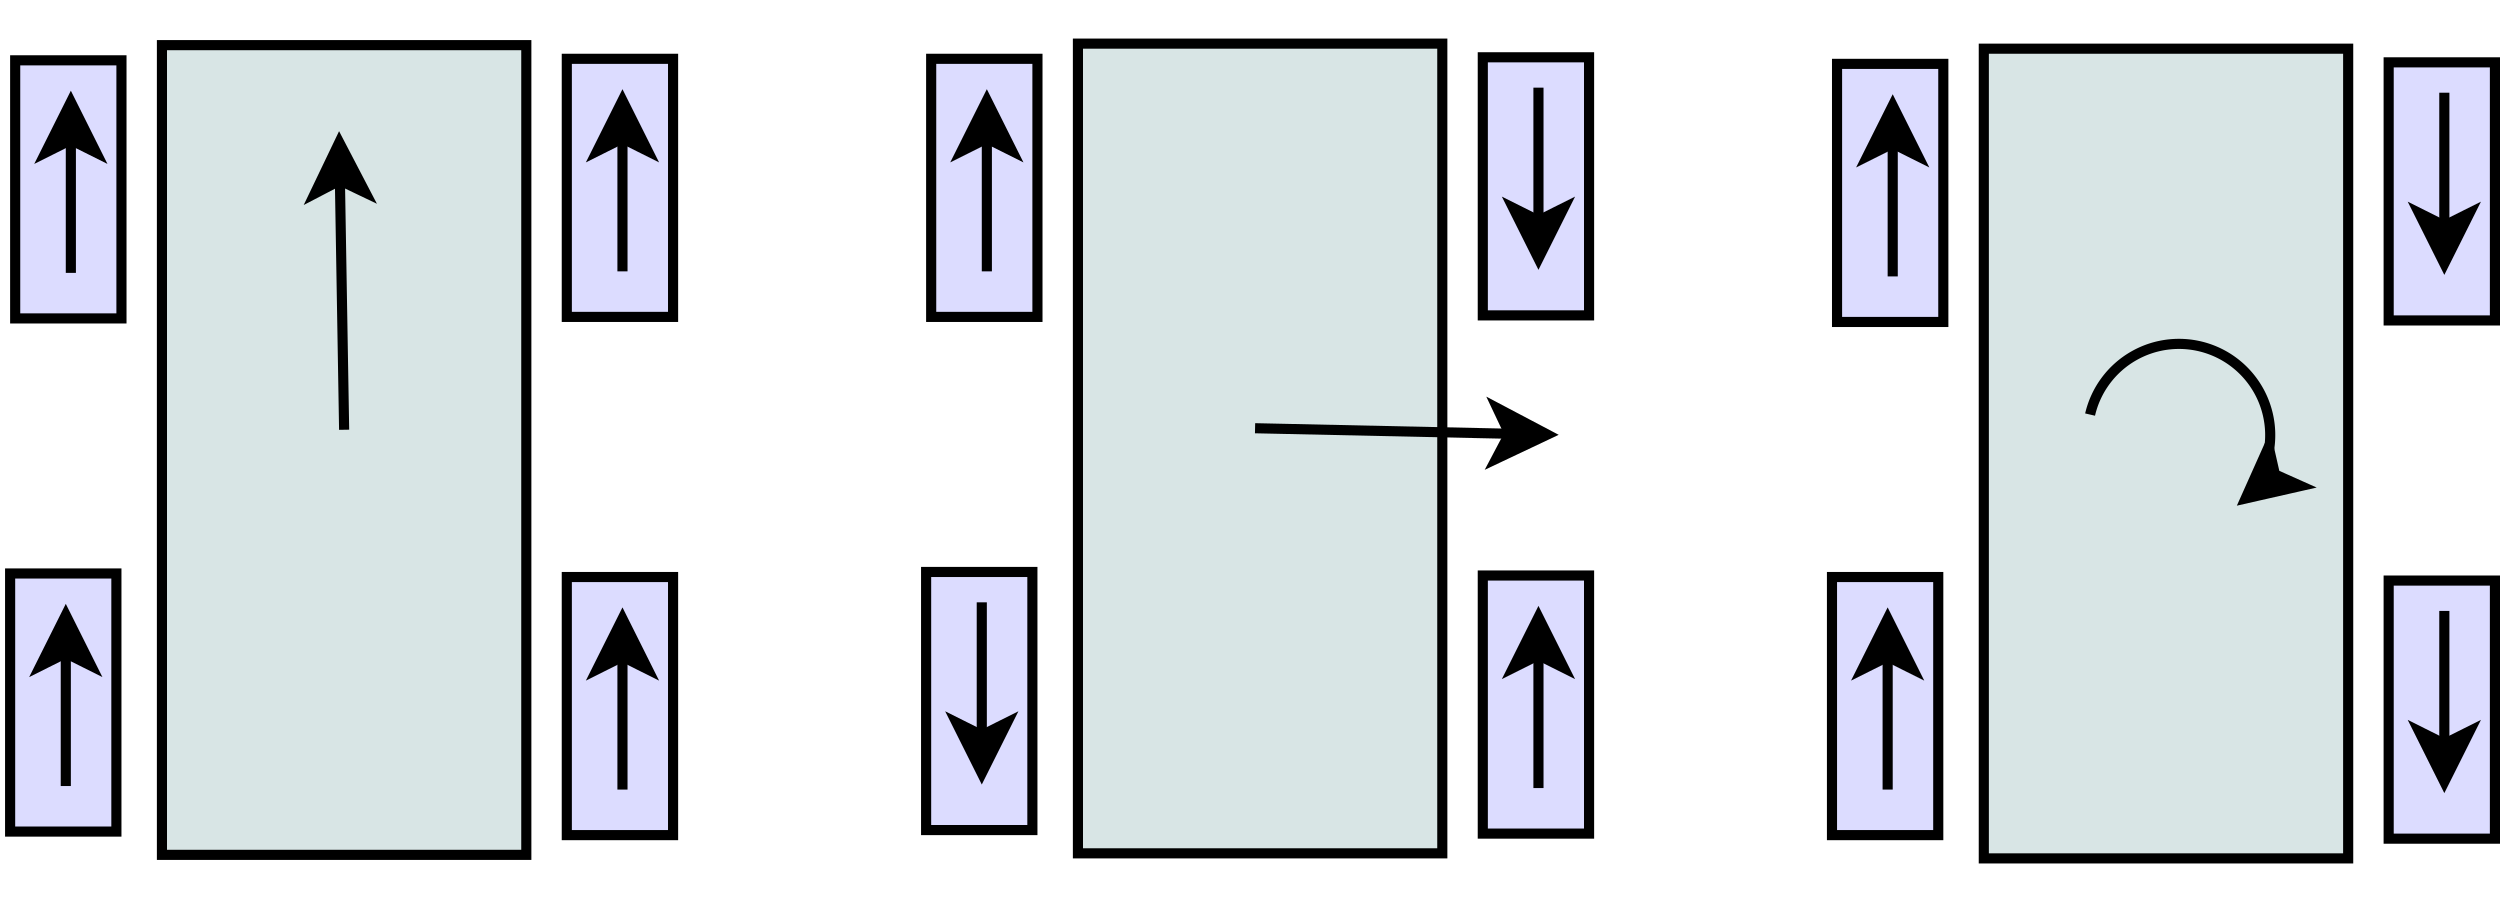 <?xml version="1.0" encoding="UTF-8" standalone="no"?>
<!DOCTYPE svg PUBLIC "-//W3C//DTD SVG 1.0//EN" "http://www.w3.org/TR/2001/PR-SVG-20010719/DTD/svg10.dtd">
<svg width="25cm" height="9cm" viewBox="149 121 494 164" xmlns="http://www.w3.org/2000/svg" xmlns:xlink="http://www.w3.org/1999/xlink">
  <g>
    <rect style="fill: #d8e5e5" x="181" y="123" width="72" height="160"/>
    <rect style="fill: none; fill-opacity:0; stroke-width: 2; stroke: #000000" x="181" y="123" width="72" height="160"/>
  </g>
  <g>
    <rect style="fill: #dcdcff" x="152" y="126" width="21" height="51"/>
    <rect style="fill: none; fill-opacity:0; stroke-width: 2; stroke: #000000" x="152" y="126" width="21" height="51"/>
  </g>
  <g>
    <line style="fill: none; fill-opacity:0; stroke-width: 2; stroke: #000000" x1="163" y1="168" x2="163" y2="141.736"/>
    <polygon style="fill: #000000" points="163,134.236 168,144.236 163,141.736 158,144.236 "/>
    <polygon style="fill: none; fill-opacity:0; stroke-width: 2; stroke: #000000" points="163,134.236 168,144.236 163,141.736 158,144.236 "/>
  </g>
  <g>
    <rect style="fill: #dcdcff" x="261" y="125.7" width="21" height="51"/>
    <rect style="fill: none; fill-opacity:0; stroke-width: 2; stroke: #000000" x="261" y="125.7" width="21" height="51"/>
  </g>
  <g>
    <line style="fill: none; fill-opacity:0; stroke-width: 2; stroke: #000000" x1="272" y1="167.7" x2="272" y2="141.436"/>
    <polygon style="fill: #000000" points="272,133.936 277,143.936 272,141.436 267,143.936 "/>
    <polygon style="fill: none; fill-opacity:0; stroke-width: 2; stroke: #000000" points="272,133.936 277,143.936 272,141.436 267,143.936 "/>
  </g>
  <g>
    <rect style="fill: #dcdcff" x="151" y="227.4" width="21" height="51"/>
    <rect style="fill: none; fill-opacity:0; stroke-width: 2; stroke: #000000" x="151" y="227.4" width="21" height="51"/>
  </g>
  <g>
    <line style="fill: none; fill-opacity:0; stroke-width: 2; stroke: #000000" x1="162" y1="269.4" x2="162" y2="243.136"/>
    <polygon style="fill: #000000" points="162,235.636 167,245.636 162,243.136 157,245.636 "/>
    <polygon style="fill: none; fill-opacity:0; stroke-width: 2; stroke: #000000" points="162,235.636 167,245.636 162,243.136 157,245.636 "/>
  </g>
  <g>
    <rect style="fill: #dcdcff" x="261" y="228.1" width="21" height="51"/>
    <rect style="fill: none; fill-opacity:0; stroke-width: 2; stroke: #000000" x="261" y="228.1" width="21" height="51"/>
  </g>
  <g>
    <line style="fill: none; fill-opacity:0; stroke-width: 2; stroke: #000000" x1="272" y1="270.1" x2="272" y2="243.836"/>
    <polygon style="fill: #000000" points="272,236.336 277,246.336 272,243.836 267,246.336 "/>
    <polygon style="fill: none; fill-opacity:0; stroke-width: 2; stroke: #000000" points="272,236.336 277,246.336 272,243.836 267,246.336 "/>
  </g>
  <g>
    <line style="fill: none; fill-opacity:0; stroke-width: 2; stroke: #000000" x1="217" y1="199" x2="216.165" y2="149.735"/>
    <polygon style="fill: #000000" points="216.038,142.236 221.207,152.15 216.165,149.735 211.208,152.319 "/>
    <polygon style="fill: none; fill-opacity:0; stroke-width: 2; stroke: #000000" points="216.038,142.236 221.207,152.15 216.165,149.735 211.208,152.319 "/>
  </g>
  <g>
    <rect style="fill: #d8e5e5" x="362" y="122.7" width="72" height="160"/>
    <rect style="fill: none; fill-opacity:0; stroke-width: 2; stroke: #000000" x="362" y="122.7" width="72" height="160"/>
  </g>
  <g>
    <rect style="fill: #dcdcff" x="333" y="125.7" width="21" height="51"/>
    <rect style="fill: none; fill-opacity:0; stroke-width: 2; stroke: #000000" x="333" y="125.7" width="21" height="51"/>
  </g>
  <g>
    <line style="fill: none; fill-opacity:0; stroke-width: 2; stroke: #000000" x1="344" y1="167.7" x2="344" y2="141.436"/>
    <polygon style="fill: #000000" points="344,133.936 349,143.936 344,141.436 339,143.936 "/>
    <polygon style="fill: none; fill-opacity:0; stroke-width: 2; stroke: #000000" points="344,133.936 349,143.936 344,141.436 339,143.936 "/>
  </g>
  <g>
    <rect style="fill: #dcdcff" x="442" y="125.4" width="21" height="51"/>
    <rect style="fill: none; fill-opacity:0; stroke-width: 2; stroke: #000000" x="442" y="125.4" width="21" height="51"/>
  </g>
  <g>
    <line style="fill: none; fill-opacity:0; stroke-width: 2; stroke: #000000" x1="453" y1="157.664" x2="453" y2="131.4"/>
    <polygon style="fill: #000000" points="453,165.164 448,155.164 453,157.664 458,155.164 "/>
    <polygon style="fill: none; fill-opacity:0; stroke-width: 2; stroke: #000000" points="453,165.164 448,155.164 453,157.664 458,155.164 "/>
  </g>
  <g>
    <rect style="fill: #dcdcff" x="332" y="227.1" width="21" height="51"/>
    <rect style="fill: none; fill-opacity:0; stroke-width: 2; stroke: #000000" x="332" y="227.1" width="21" height="51"/>
  </g>
  <g>
    <line style="fill: none; fill-opacity:0; stroke-width: 2; stroke: #000000" x1="343" y1="259.364" x2="343" y2="233.1"/>
    <polygon style="fill: #000000" points="343,266.864 338,256.864 343,259.364 348,256.864 "/>
    <polygon style="fill: none; fill-opacity:0; stroke-width: 2; stroke: #000000" points="343,266.864 338,256.864 343,259.364 348,256.864 "/>
  </g>
  <g>
    <rect style="fill: #dcdcff" x="442" y="227.8" width="21" height="51"/>
    <rect style="fill: none; fill-opacity:0; stroke-width: 2; stroke: #000000" x="442" y="227.8" width="21" height="51"/>
  </g>
  <g>
    <line style="fill: none; fill-opacity:0; stroke-width: 2; stroke: #000000" x1="453" y1="269.8" x2="453" y2="243.536"/>
    <polygon style="fill: #000000" points="453,236.036 458,246.036 453,243.536 448,246.036 "/>
    <polygon style="fill: none; fill-opacity:0; stroke-width: 2; stroke: #000000" points="453,236.036 458,246.036 453,243.536 448,246.036 "/>
  </g>
  <g>
    <line style="fill: none; fill-opacity:0; stroke-width: 2; stroke: #000000" x1="397" y1="198.7" x2="447.266" y2="199.789"/>
    <polygon style="fill: #000000" points="454.764,199.952 444.658,204.734 447.266,199.789 444.875,194.736 "/>
    <polygon style="fill: none; fill-opacity:0; stroke-width: 2; stroke: #000000" points="454.764,199.952 444.658,204.734 447.266,199.789 444.875,194.736 "/>
  </g>
  <g>
    <rect style="fill: #d8e5e5" x="541" y="123.7" width="72" height="160"/>
    <rect style="fill: none; fill-opacity:0; stroke-width: 2; stroke: #000000" x="541" y="123.7" width="72" height="160"/>
  </g>
  <g>
    <rect style="fill: #dcdcff" x="512" y="126.7" width="21" height="51"/>
    <rect style="fill: none; fill-opacity:0; stroke-width: 2; stroke: #000000" x="512" y="126.7" width="21" height="51"/>
  </g>
  <g>
    <line style="fill: none; fill-opacity:0; stroke-width: 2; stroke: #000000" x1="523" y1="168.7" x2="523" y2="142.436"/>
    <polygon style="fill: #000000" points="523,134.936 528,144.936 523,142.436 518,144.936 "/>
    <polygon style="fill: none; fill-opacity:0; stroke-width: 2; stroke: #000000" points="523,134.936 528,144.936 523,142.436 518,144.936 "/>
  </g>
  <g>
    <rect style="fill: #dcdcff" x="621" y="126.4" width="21" height="51"/>
    <rect style="fill: none; fill-opacity:0; stroke-width: 2; stroke: #000000" x="621" y="126.4" width="21" height="51"/>
  </g>
  <g>
    <line style="fill: none; fill-opacity:0; stroke-width: 2; stroke: #000000" x1="632" y1="158.664" x2="632" y2="132.4"/>
    <polygon style="fill: #000000" points="632,166.164 627,156.164 632,158.664 637,156.164 "/>
    <polygon style="fill: none; fill-opacity:0; stroke-width: 2; stroke: #000000" points="632,166.164 627,156.164 632,158.664 637,156.164 "/>
  </g>
  <g>
    <rect style="fill: #dcdcff" x="511" y="228.1" width="21" height="51"/>
    <rect style="fill: none; fill-opacity:0; stroke-width: 2; stroke: #000000" x="511" y="228.1" width="21" height="51"/>
  </g>
  <g>
    <line style="fill: none; fill-opacity:0; stroke-width: 2; stroke: #000000" x1="522" y1="270.1" x2="522" y2="243.836"/>
    <polygon style="fill: #000000" points="522,236.336 527,246.336 522,243.836 517,246.336 "/>
    <polygon style="fill: none; fill-opacity:0; stroke-width: 2; stroke: #000000" points="522,236.336 527,246.336 522,243.836 517,246.336 "/>
  </g>
  <g>
    <rect style="fill: #dcdcff" x="621" y="228.8" width="21" height="51"/>
    <rect style="fill: none; fill-opacity:0; stroke-width: 2; stroke: #000000" x="621" y="228.8" width="21" height="51"/>
  </g>
  <g>
    <line style="fill: none; fill-opacity:0; stroke-width: 2; stroke: #000000" x1="632" y1="261.064" x2="632" y2="234.8"/>
    <polygon style="fill: #000000" points="632,268.564 627,258.564 632,261.064 637,258.564 "/>
    <polygon style="fill: none; fill-opacity:0; stroke-width: 2; stroke: #000000" points="632,268.564 627,258.564 632,261.064 637,258.564 "/>
  </g>
  <g>
    <path style="fill: none; fill-opacity:0; stroke-width: 2; stroke: #000000" d="M 596.252,206.894 A 18.03,18.03 0 1 0 562,196"/>
    <polygon style="fill: #000000" points="592.729,212.582 597.292,202.375 598.529,207.827 603.632,210.109 "/>
    <polygon style="fill: none; fill-opacity:0; stroke-width: 2; stroke: #000000" points="592.729,212.582 597.292,202.375 598.529,207.827 603.632,210.109 "/>
  </g>
</svg>
